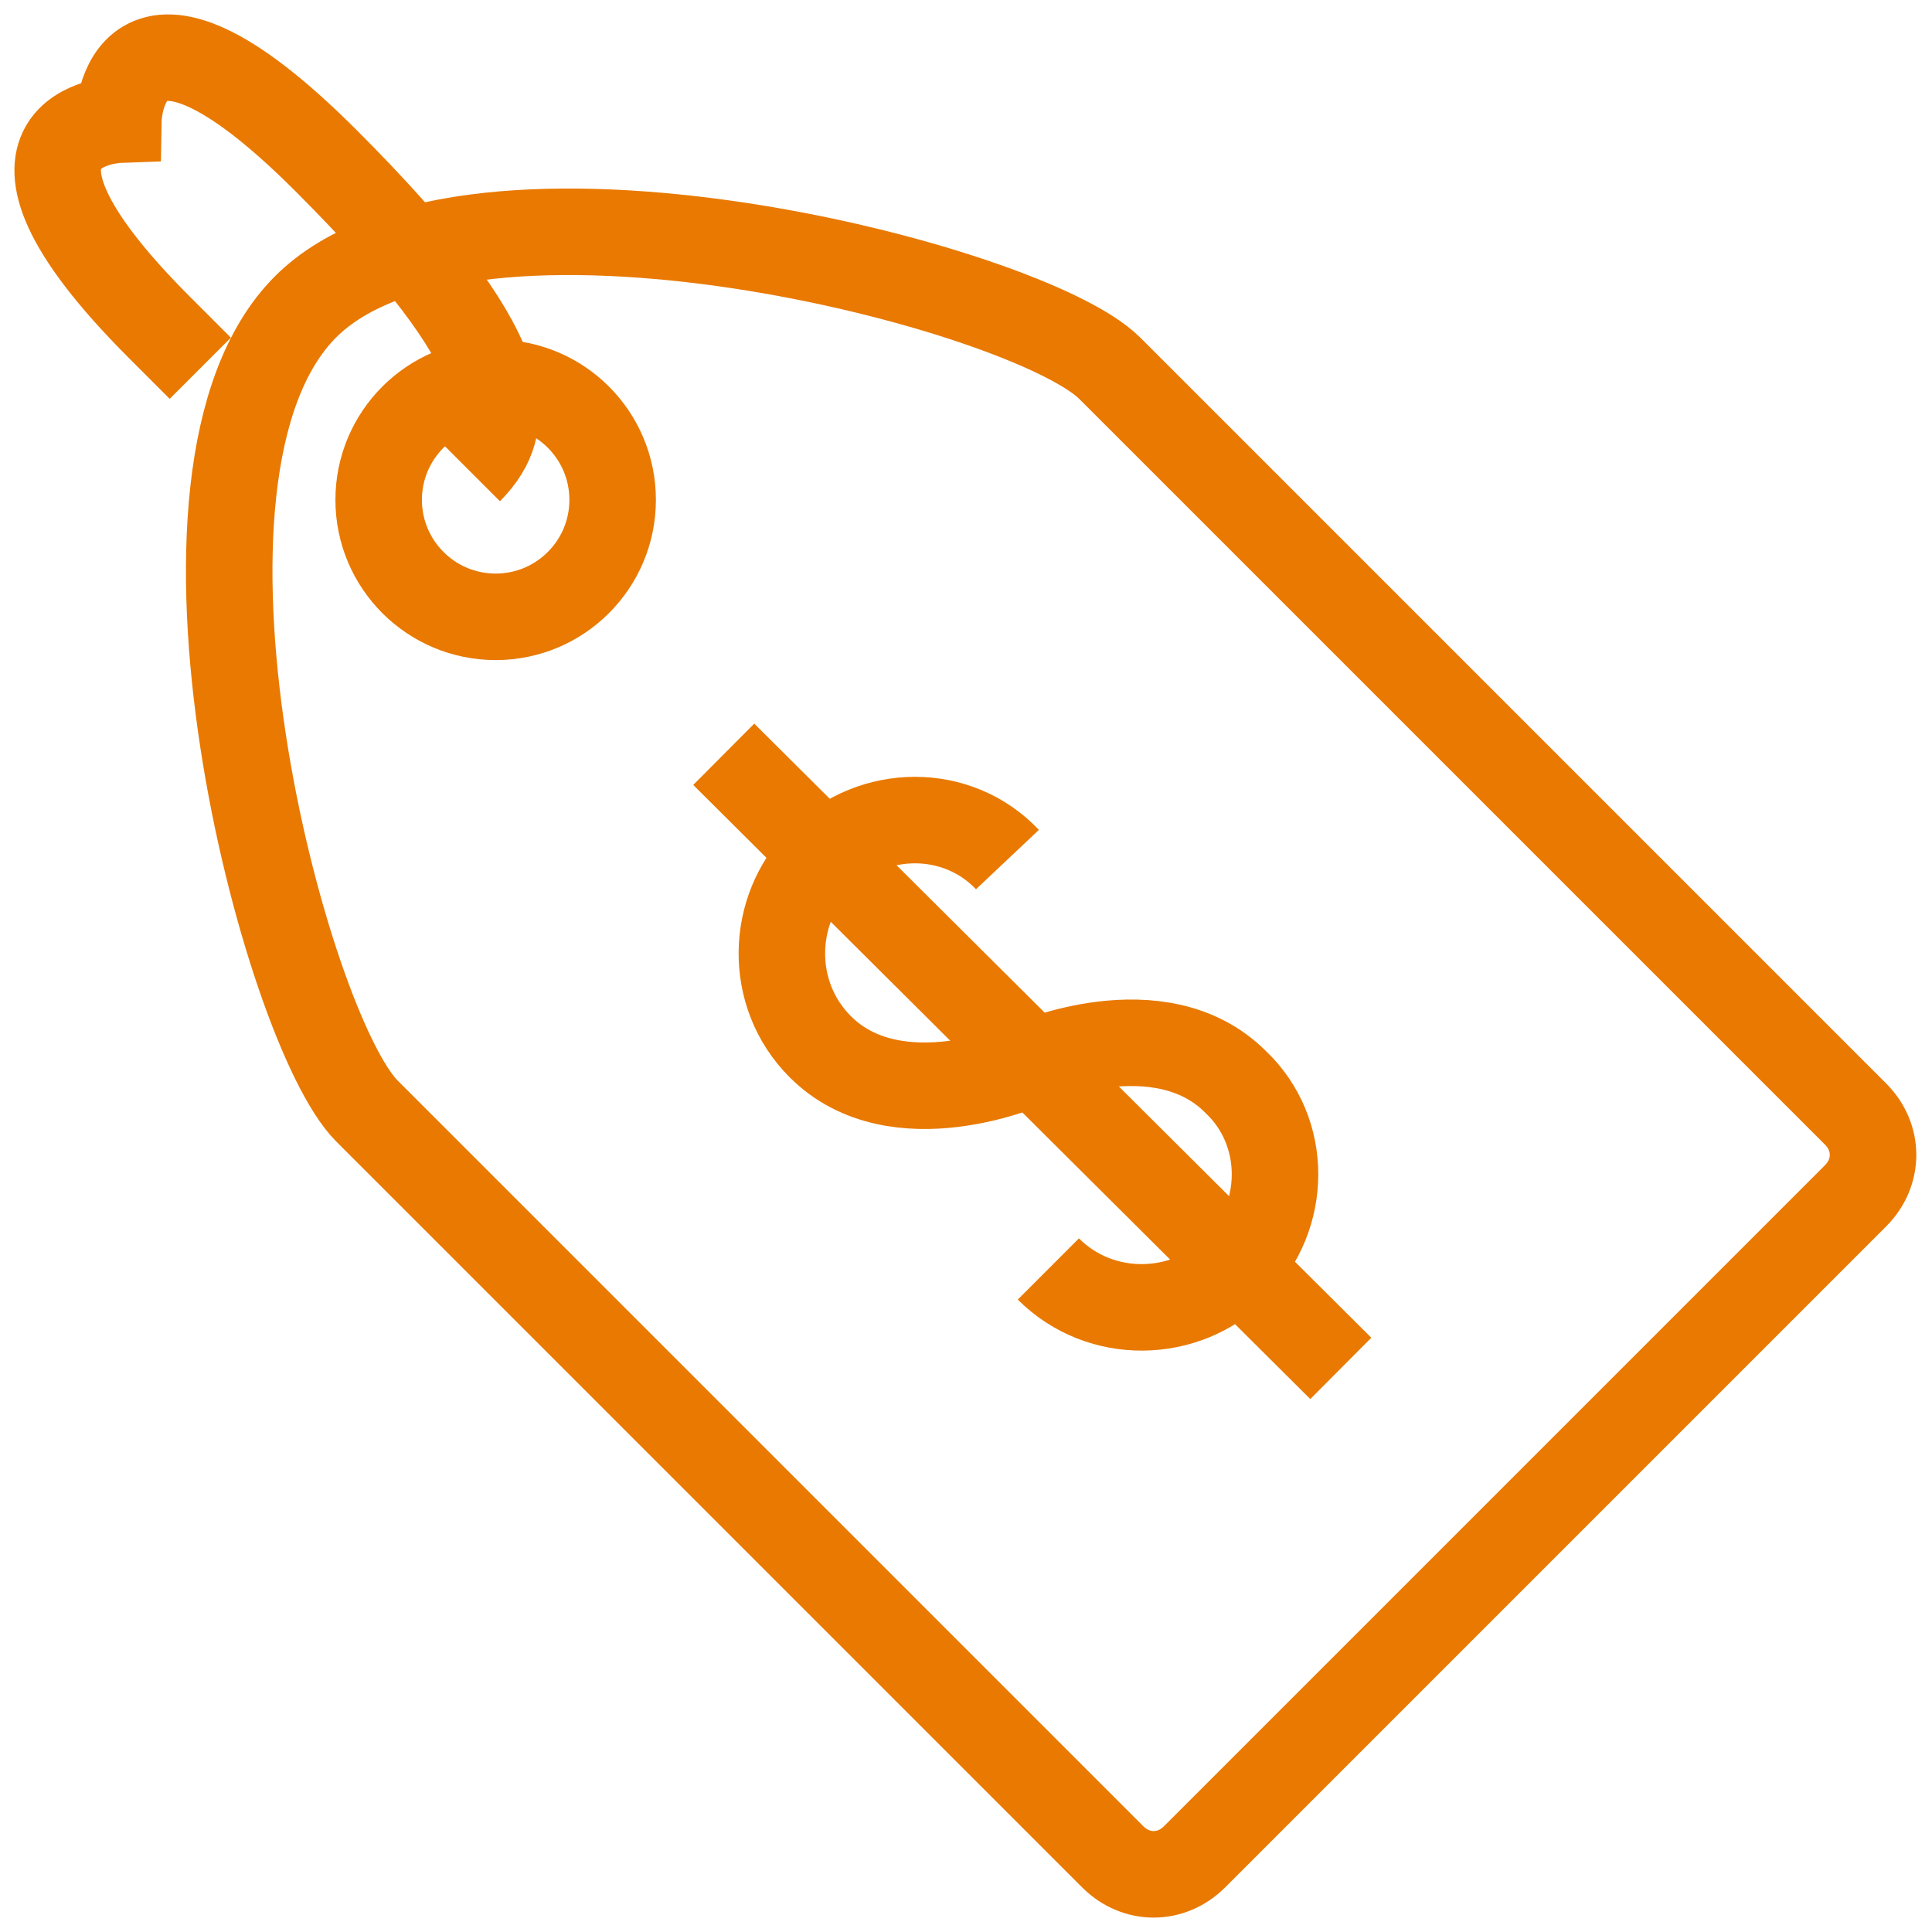 <svg width="67" height="67" viewBox="0 0 67 67" fill="none" xmlns="http://www.w3.org/2000/svg">
<path fill-rule="evenodd" clip-rule="evenodd" d="M41.427 64.392C40.616 65.203 39.399 65.203 38.588 64.392L12.727 38.531C9.887 35.691 4.816 16.422 10.597 10.641C16.276 4.962 35.647 9.932 38.486 12.771L64.347 38.632C65.159 39.443 65.159 40.66 64.347 41.472L41.427 64.392Z" stroke="#E97900" stroke-width="3"/>
<path d="M17.189 21.391C19.429 21.391 21.246 19.575 21.246 17.335C21.246 15.094 19.429 13.278 17.189 13.278C14.949 13.278 13.132 15.094 13.132 17.335C13.132 19.575 14.949 21.391 17.189 21.391Z" stroke="#E97900" stroke-width="3"/>
<path d="M6.946 12.771L5.526 11.351C-1.471 4.354 4.106 4.151 4.106 4.151C4.106 4.151 4.208 -1.529 11.307 5.571C18 12.264 17.899 14.698 16.276 16.321" stroke="#E97900" stroke-width="3"/>
<path d="M36.356 44.007C38.182 45.832 41.123 45.731 42.847 44.007C44.673 42.181 44.673 39.24 42.847 37.516C40.21 34.88 35.647 36.908 35.647 36.908C35.647 36.908 31.083 38.936 28.446 36.299C26.621 34.474 26.722 31.533 28.446 29.809C30.272 27.983 33.213 27.983 34.937 29.809" stroke="#E97900" stroke-width="3"/>
<path d="M25.099 26.158L46.498 47.455" stroke="#E97900" stroke-width="3"/>
</svg>
